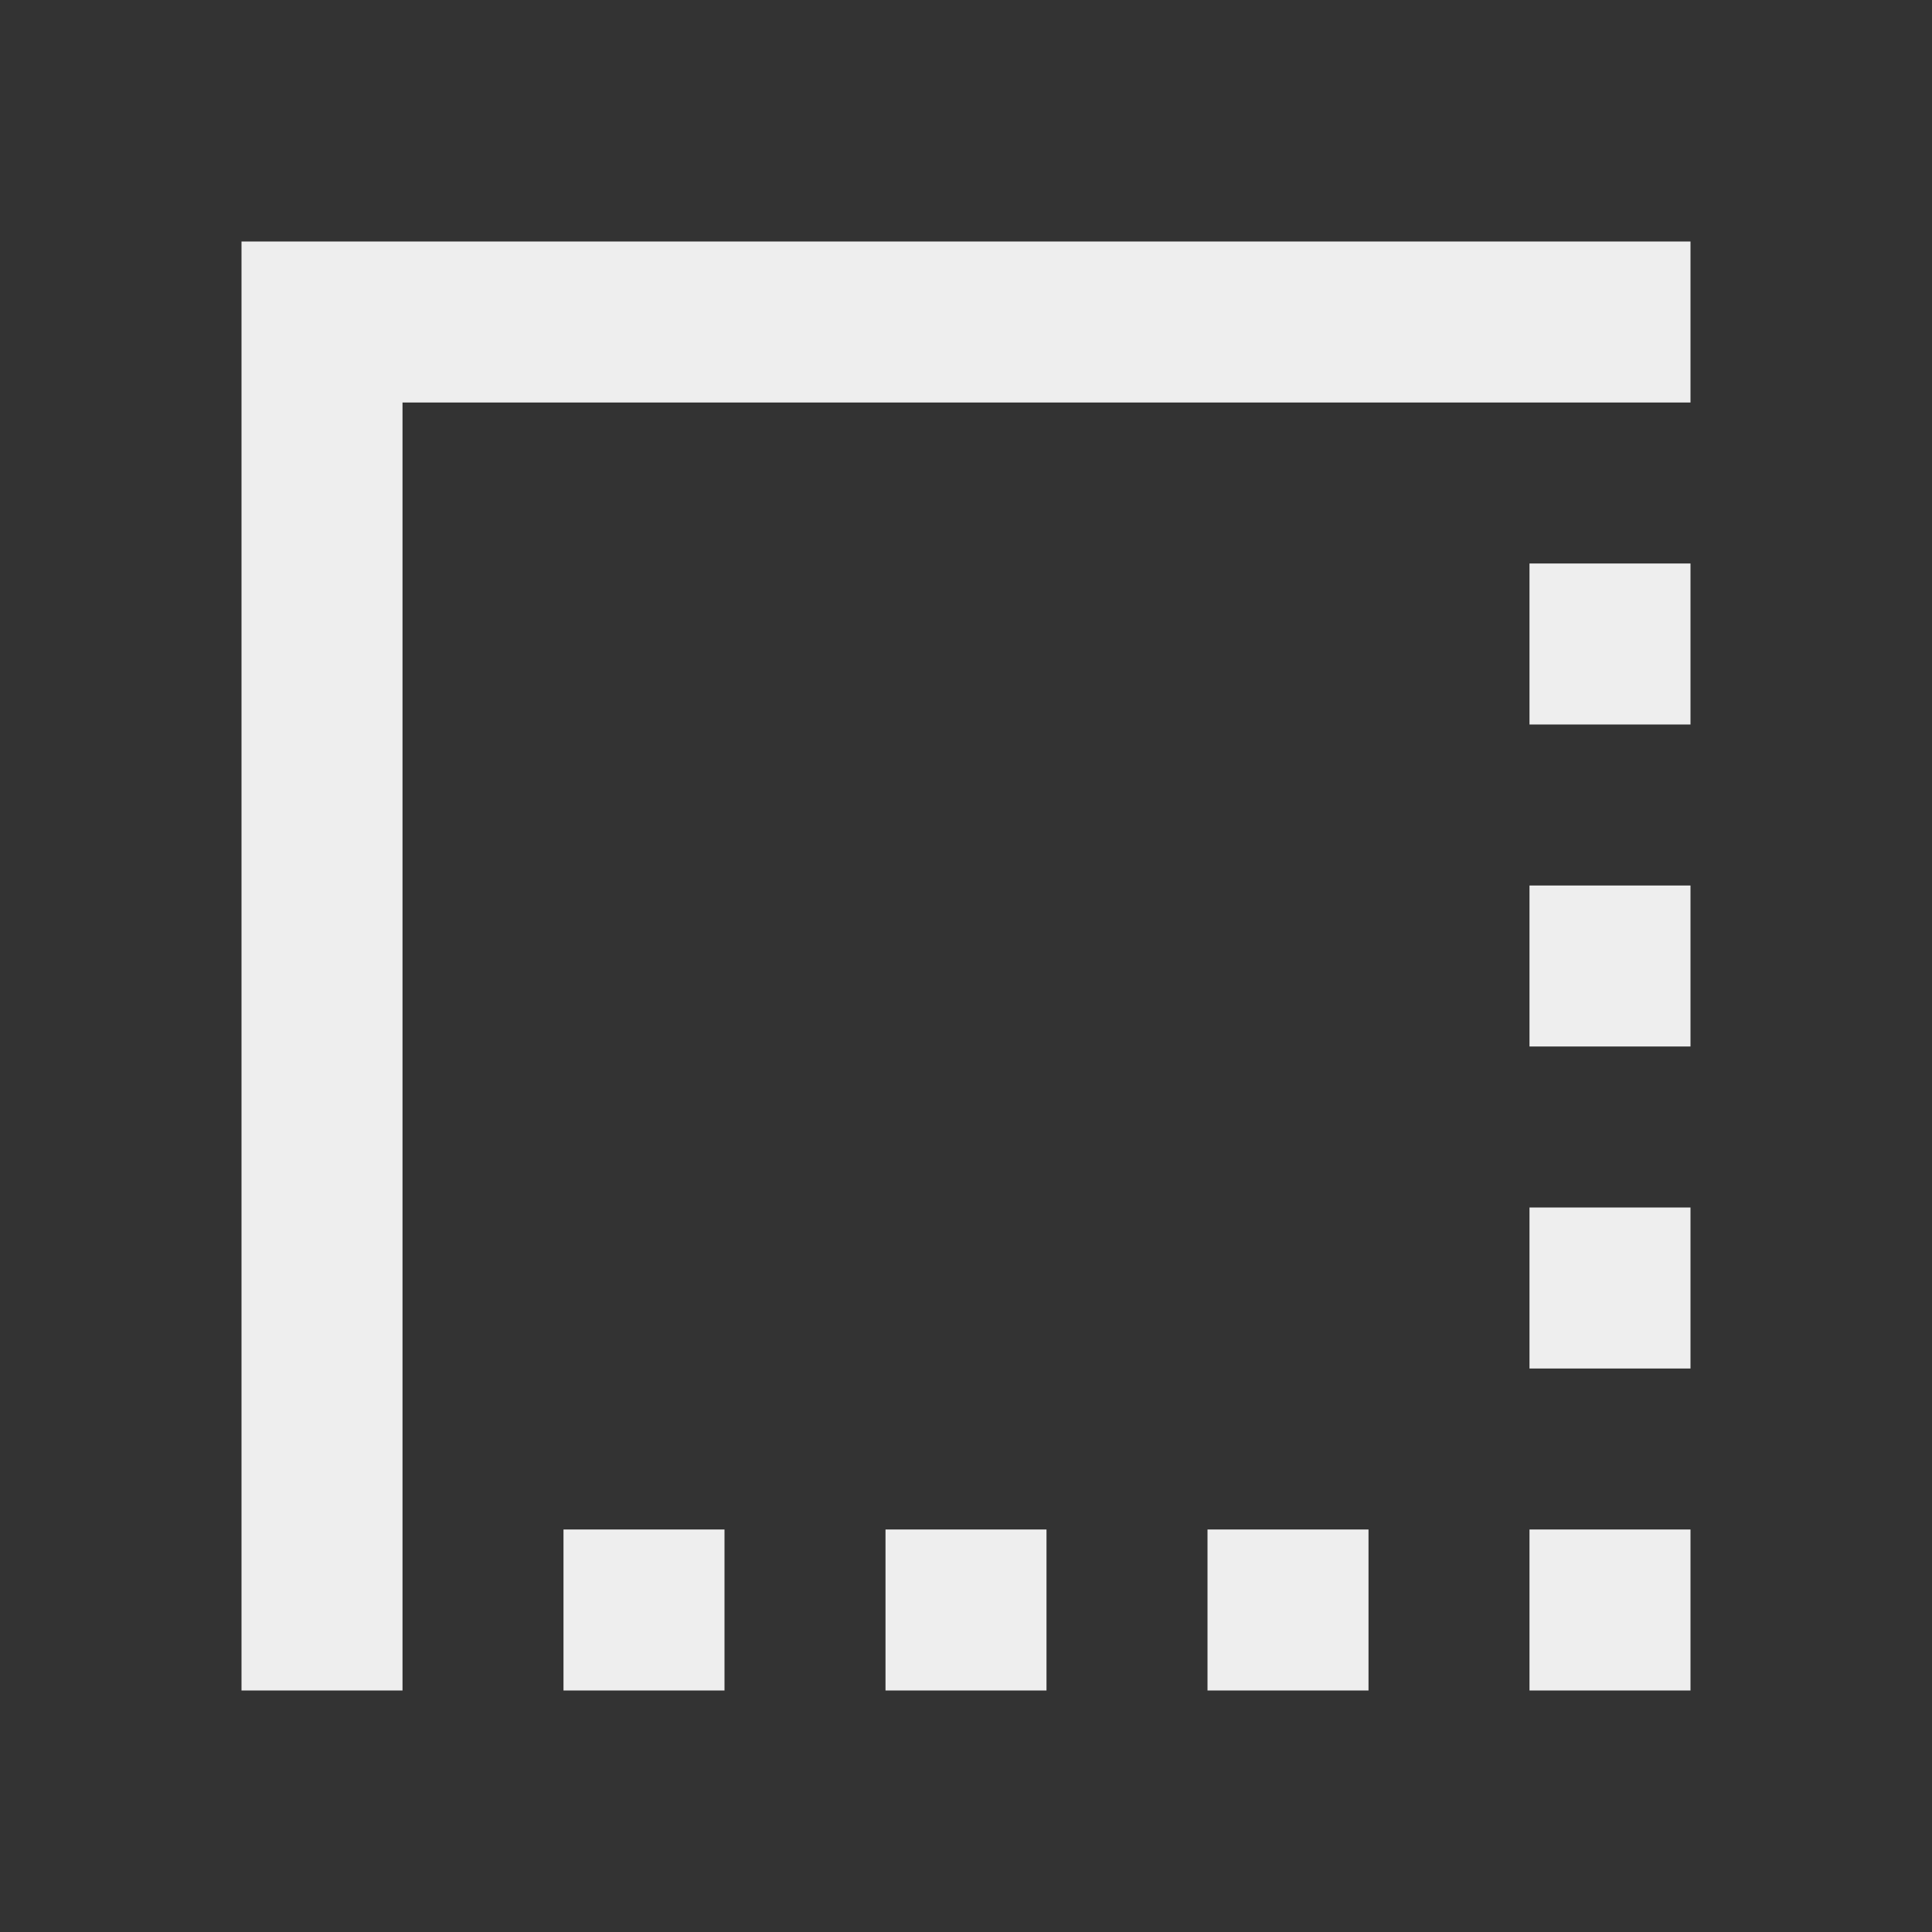 <svg width="80" height="80" viewBox="0 0 80 80" fill="none" xmlns="http://www.w3.org/2000/svg">
<rect x="0" y="0" width="80" height="80" fill="#333333" stroke="none"/>
<mask id="mask0_659_8464" style="mask-type:alpha" maskUnits="userSpaceOnUse" x="0" y="0" width="80" height="80">
<rect width="80" height="80" fill="#D9D9D9"/>
</mask>
<g mask="url(#mask0_659_8464)">
<path d="M10 70V10H70V16.667H16.667V70H10ZM23.333 70V63.333H30V70H23.333ZM36.667 70V63.333H43.333V70H36.667ZM50 70V63.333H56.667V70H50ZM63.333 70V63.333H70V70H63.333ZM63.333 56.667V50H70V56.667H63.333ZM63.333 43.333V36.667H70V43.333H63.333ZM63.333 30V23.333H70V30H63.333Z" fill="#EEEEEE"/>
</g>
</svg>
